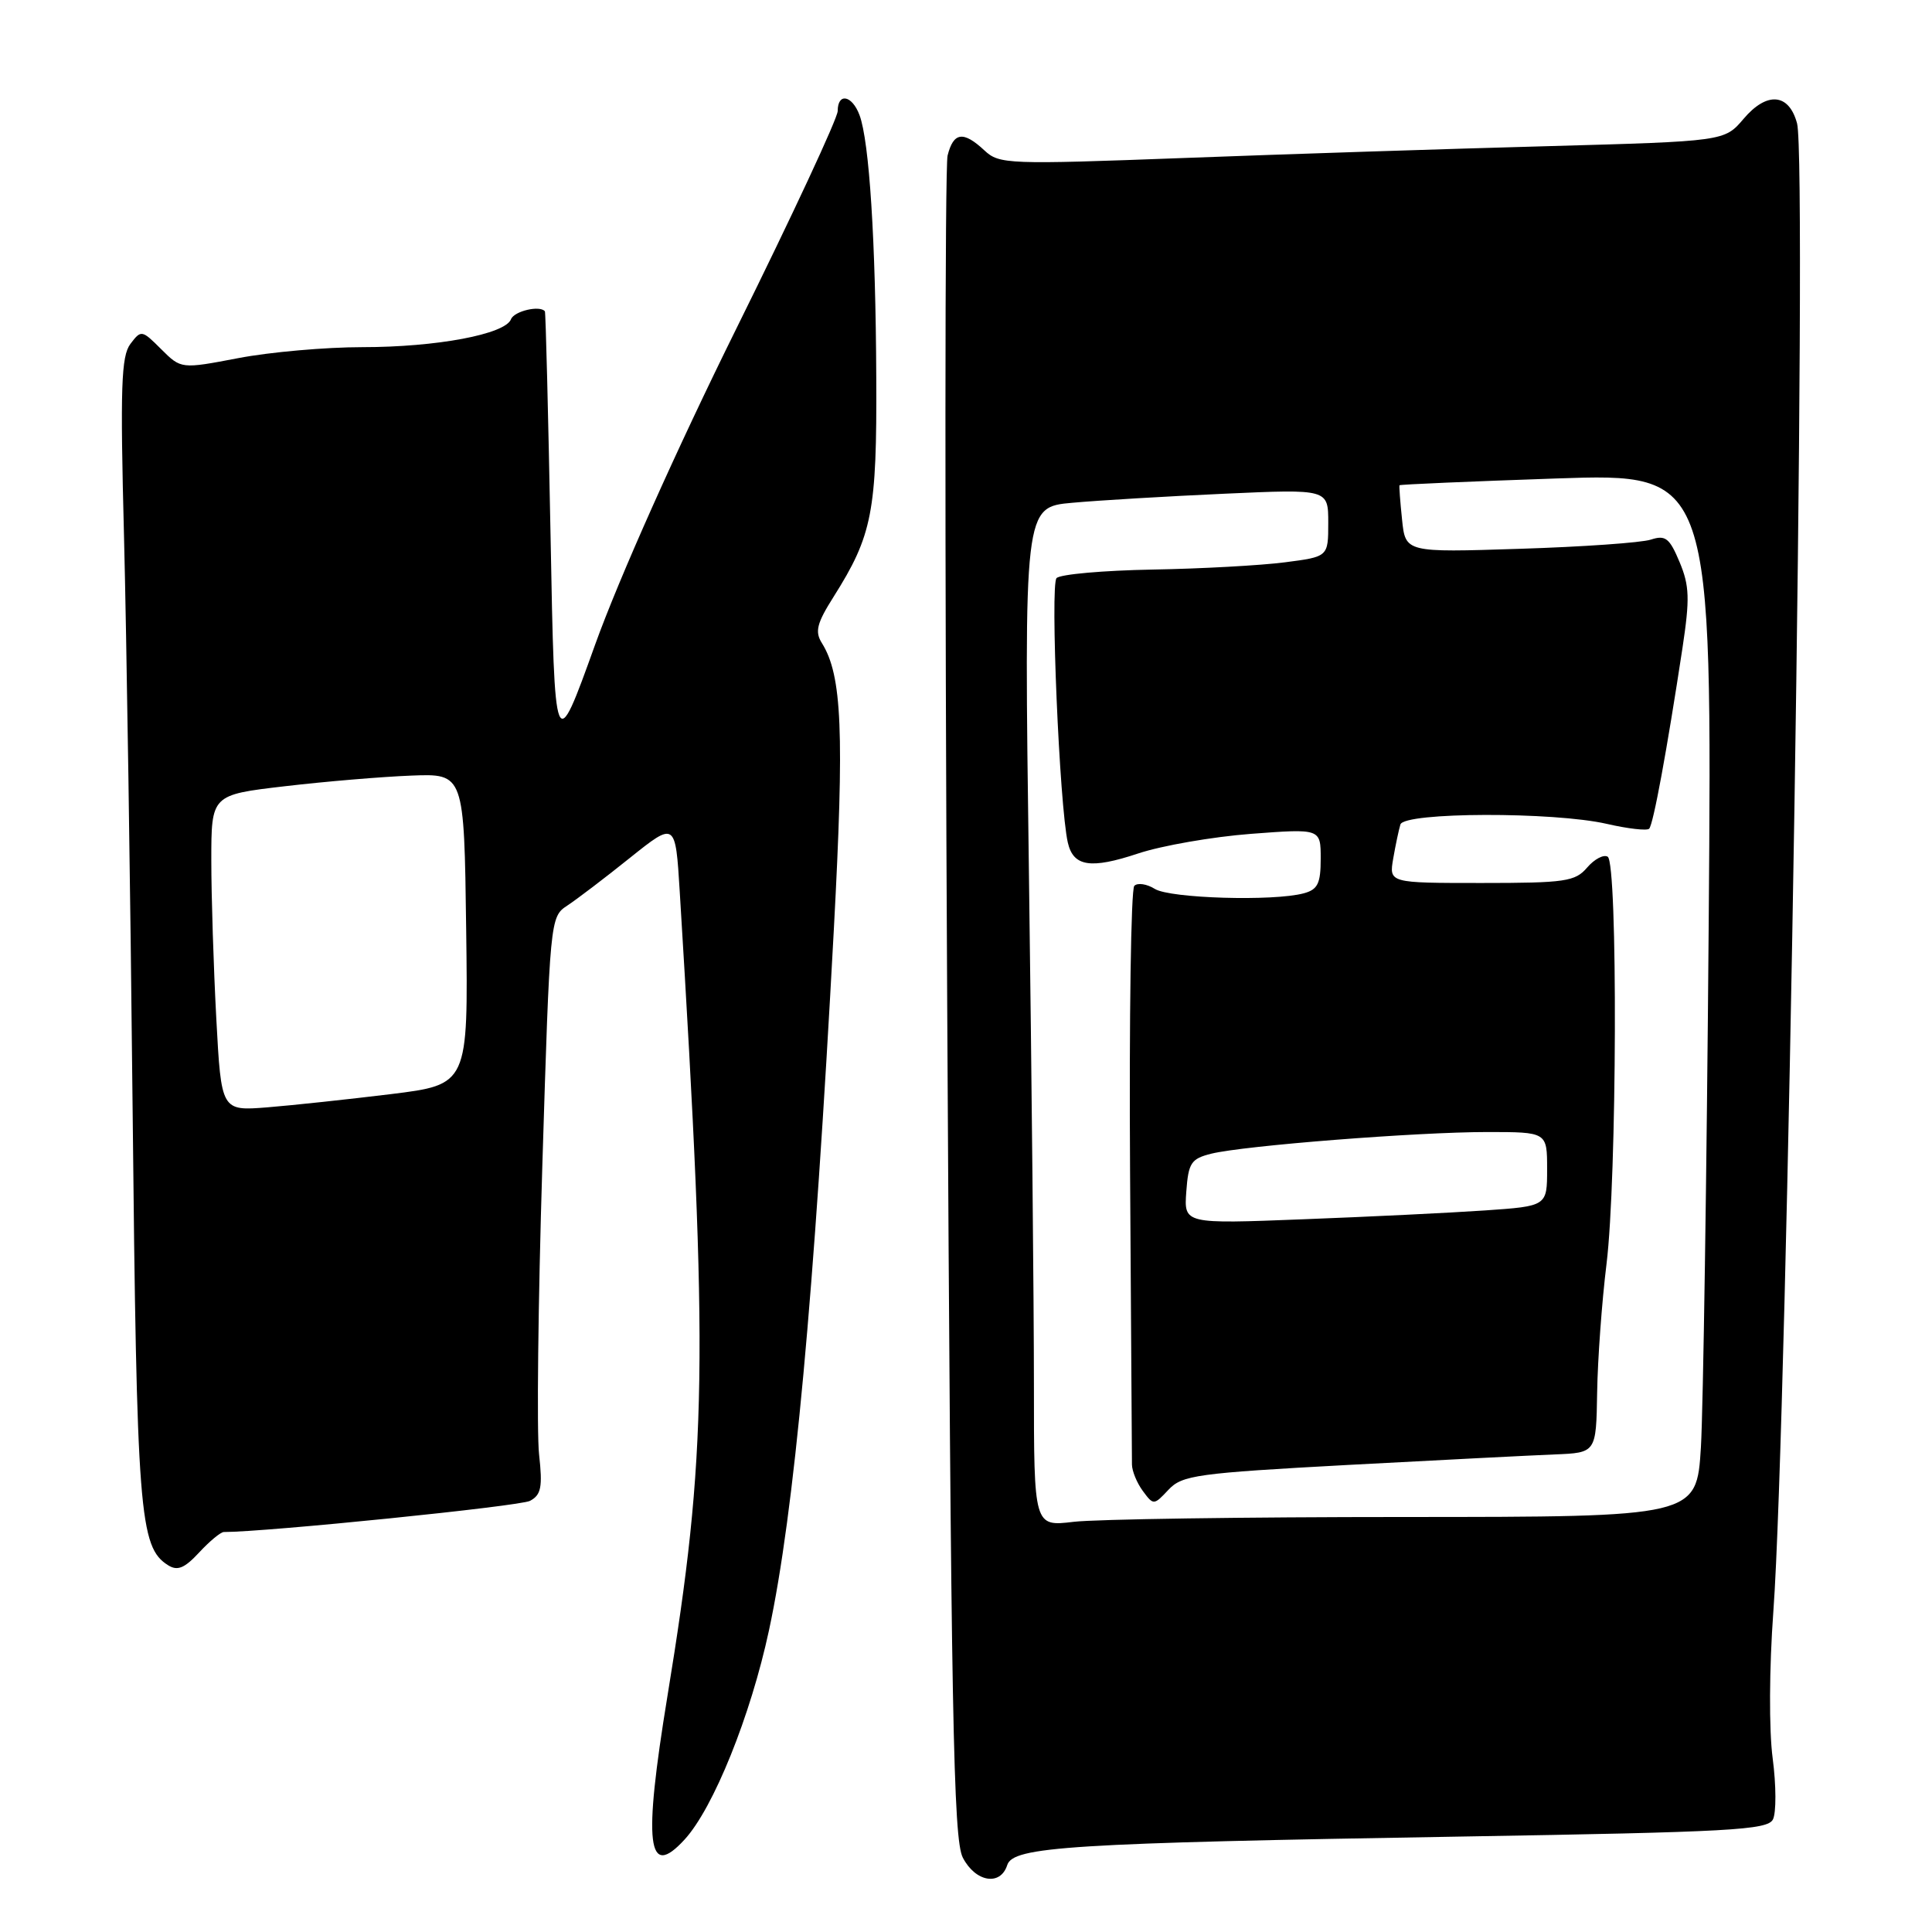 <?xml version="1.0" encoding="UTF-8" standalone="no"?>
<!DOCTYPE svg PUBLIC "-//W3C//DTD SVG 1.1//EN" "http://www.w3.org/Graphics/SVG/1.1/DTD/svg11.dtd" >
<svg xmlns="http://www.w3.org/2000/svg" xmlns:xlink="http://www.w3.org/1999/xlink" version="1.1" viewBox="0 0 256 256">
 <g >
 <path fill="currentColor"
d=" M 133.46 247.14 C 134.23 244.69 141.67 244.22 193.80 243.35 C 229.20 242.76 234.20 242.49 234.92 241.09 C 235.37 240.22 235.36 236.57 234.89 233.00 C 234.39 229.25 234.43 221.01 234.98 213.50 C 236.85 187.83 239.50 21.51 238.12 16.35 C 237.05 12.35 234.12 12.10 231.03 15.75 C 228.50 18.72 228.50 18.72 205.00 19.37 C 192.07 19.72 170.47 20.42 157.00 20.93 C 133.51 21.81 132.41 21.77 130.44 19.93 C 127.64 17.32 126.34 17.50 125.56 20.61 C 125.20 22.05 125.18 72.74 125.51 133.27 C 126.02 227.38 126.32 243.72 127.58 246.15 C 129.26 249.39 132.56 249.95 133.46 247.14 Z  M 90.71 243.75 C 94.53 239.59 99.47 227.34 101.90 216.00 C 105.22 200.54 107.87 171.93 110.49 123.12 C 111.89 96.94 111.58 89.50 108.91 85.22 C 107.95 83.70 108.23 82.59 110.46 79.07 C 115.59 70.94 116.20 67.82 116.11 50.00 C 116.03 31.89 115.19 18.73 113.89 15.25 C 112.90 12.60 111.00 12.25 111.00 14.71 C 111.00 15.65 104.97 28.59 97.61 43.46 C 89.65 59.54 82.05 76.55 78.86 85.41 C 73.50 100.32 73.50 100.32 72.95 70.91 C 72.64 54.74 72.31 41.39 72.20 41.25 C 71.54 40.42 68.13 41.22 67.71 42.30 C 66.95 44.29 57.85 46.00 48.01 46.00 C 43.15 46.00 35.76 46.65 31.59 47.45 C 24.00 48.90 24.00 48.90 21.36 46.27 C 18.80 43.71 18.70 43.69 17.28 45.57 C 16.06 47.19 15.92 51.30 16.43 71.00 C 16.76 83.93 17.28 118.01 17.57 146.75 C 18.12 200.61 18.46 205.00 22.27 207.40 C 23.52 208.19 24.45 207.80 26.39 205.71 C 27.77 204.22 29.24 203.00 29.66 203.00 C 35.25 203.00 68.92 199.58 70.23 198.87 C 71.71 198.08 71.91 197.05 71.43 192.71 C 71.11 189.85 71.30 172.65 71.86 154.50 C 72.87 121.75 72.89 121.49 75.16 120.00 C 76.42 119.17 80.16 116.33 83.47 113.67 C 89.50 108.85 89.50 108.85 90.07 118.17 C 93.89 180.35 93.70 192.65 88.44 224.74 C 85.21 244.47 85.77 249.14 90.71 243.75 Z  M 137.00 183.39 C 137.00 173.00 136.70 142.61 136.34 115.85 C 135.68 67.19 135.68 67.19 142.09 66.62 C 145.61 66.30 154.69 65.76 162.25 65.42 C 176.00 64.80 176.00 64.80 176.00 69.28 C 176.00 73.77 176.00 73.77 170.25 74.51 C 167.09 74.92 159.19 75.36 152.71 75.47 C 146.22 75.59 140.51 76.09 140.00 76.60 C 139.14 77.46 140.38 106.76 141.49 111.64 C 142.22 114.83 144.50 115.19 150.81 113.09 C 153.94 112.05 160.66 110.88 165.75 110.49 C 175.00 109.79 175.00 109.79 175.00 113.78 C 175.00 117.07 174.61 117.87 172.75 118.37 C 168.73 119.45 155.04 119.04 153.03 117.79 C 151.96 117.12 150.73 116.94 150.30 117.38 C 149.86 117.82 149.61 134.90 149.74 155.34 C 149.87 175.78 149.99 193.20 149.99 194.06 C 150.00 194.92 150.64 196.49 151.43 197.56 C 152.84 199.47 152.89 199.47 154.83 197.40 C 156.64 195.47 158.57 195.20 178.65 194.11 C 190.67 193.47 202.97 192.84 206.00 192.72 C 211.50 192.50 211.50 192.50 211.63 184.50 C 211.70 180.10 212.26 172.45 212.87 167.50 C 214.26 156.26 214.38 114.35 213.03 113.52 C 212.49 113.19 211.27 113.83 210.30 114.96 C 208.72 116.81 207.40 117.00 196.30 117.00 C 184.05 117.00 184.05 117.00 184.61 113.75 C 184.92 111.96 185.35 109.94 185.56 109.25 C 186.06 107.60 205.88 107.55 212.92 109.17 C 215.71 109.81 218.23 110.10 218.52 109.81 C 219.07 109.26 220.87 99.47 222.94 85.84 C 223.92 79.34 223.87 77.62 222.55 74.47 C 221.22 71.29 220.68 70.87 218.75 71.50 C 217.51 71.91 209.69 72.46 201.36 72.72 C 186.23 73.21 186.23 73.21 185.78 68.85 C 185.53 66.46 185.38 64.41 185.44 64.30 C 185.51 64.19 194.86 63.79 206.22 63.40 C 226.88 62.70 226.88 62.70 226.41 122.60 C 226.15 155.54 225.68 186.66 225.38 191.75 C 224.81 201.00 224.81 201.00 186.16 201.01 C 164.90 201.01 145.14 201.30 142.25 201.65 C 137.00 202.28 137.00 202.28 137.00 183.39 Z  M 157.19 157.90 C 157.47 154.08 157.82 153.54 160.50 152.87 C 164.83 151.80 187.76 150.00 197.05 150.00 C 205.00 150.00 205.00 150.00 205.00 154.91 C 205.00 159.82 205.00 159.82 196.75 160.39 C 192.21 160.70 181.38 161.23 172.69 161.56 C 156.88 162.18 156.88 162.18 157.19 157.90 Z  M 28.66 134.95 C 28.30 128.20 28.00 118.78 28.00 114.00 C 28.00 105.32 28.00 105.32 37.75 104.18 C 43.11 103.55 50.65 102.92 54.50 102.77 C 61.50 102.50 61.50 102.50 61.77 123.11 C 62.04 143.71 62.04 143.71 51.77 144.98 C 46.12 145.67 38.76 146.46 35.41 146.73 C 29.32 147.21 29.32 147.21 28.66 134.95 Z "/>
</g>
</svg>